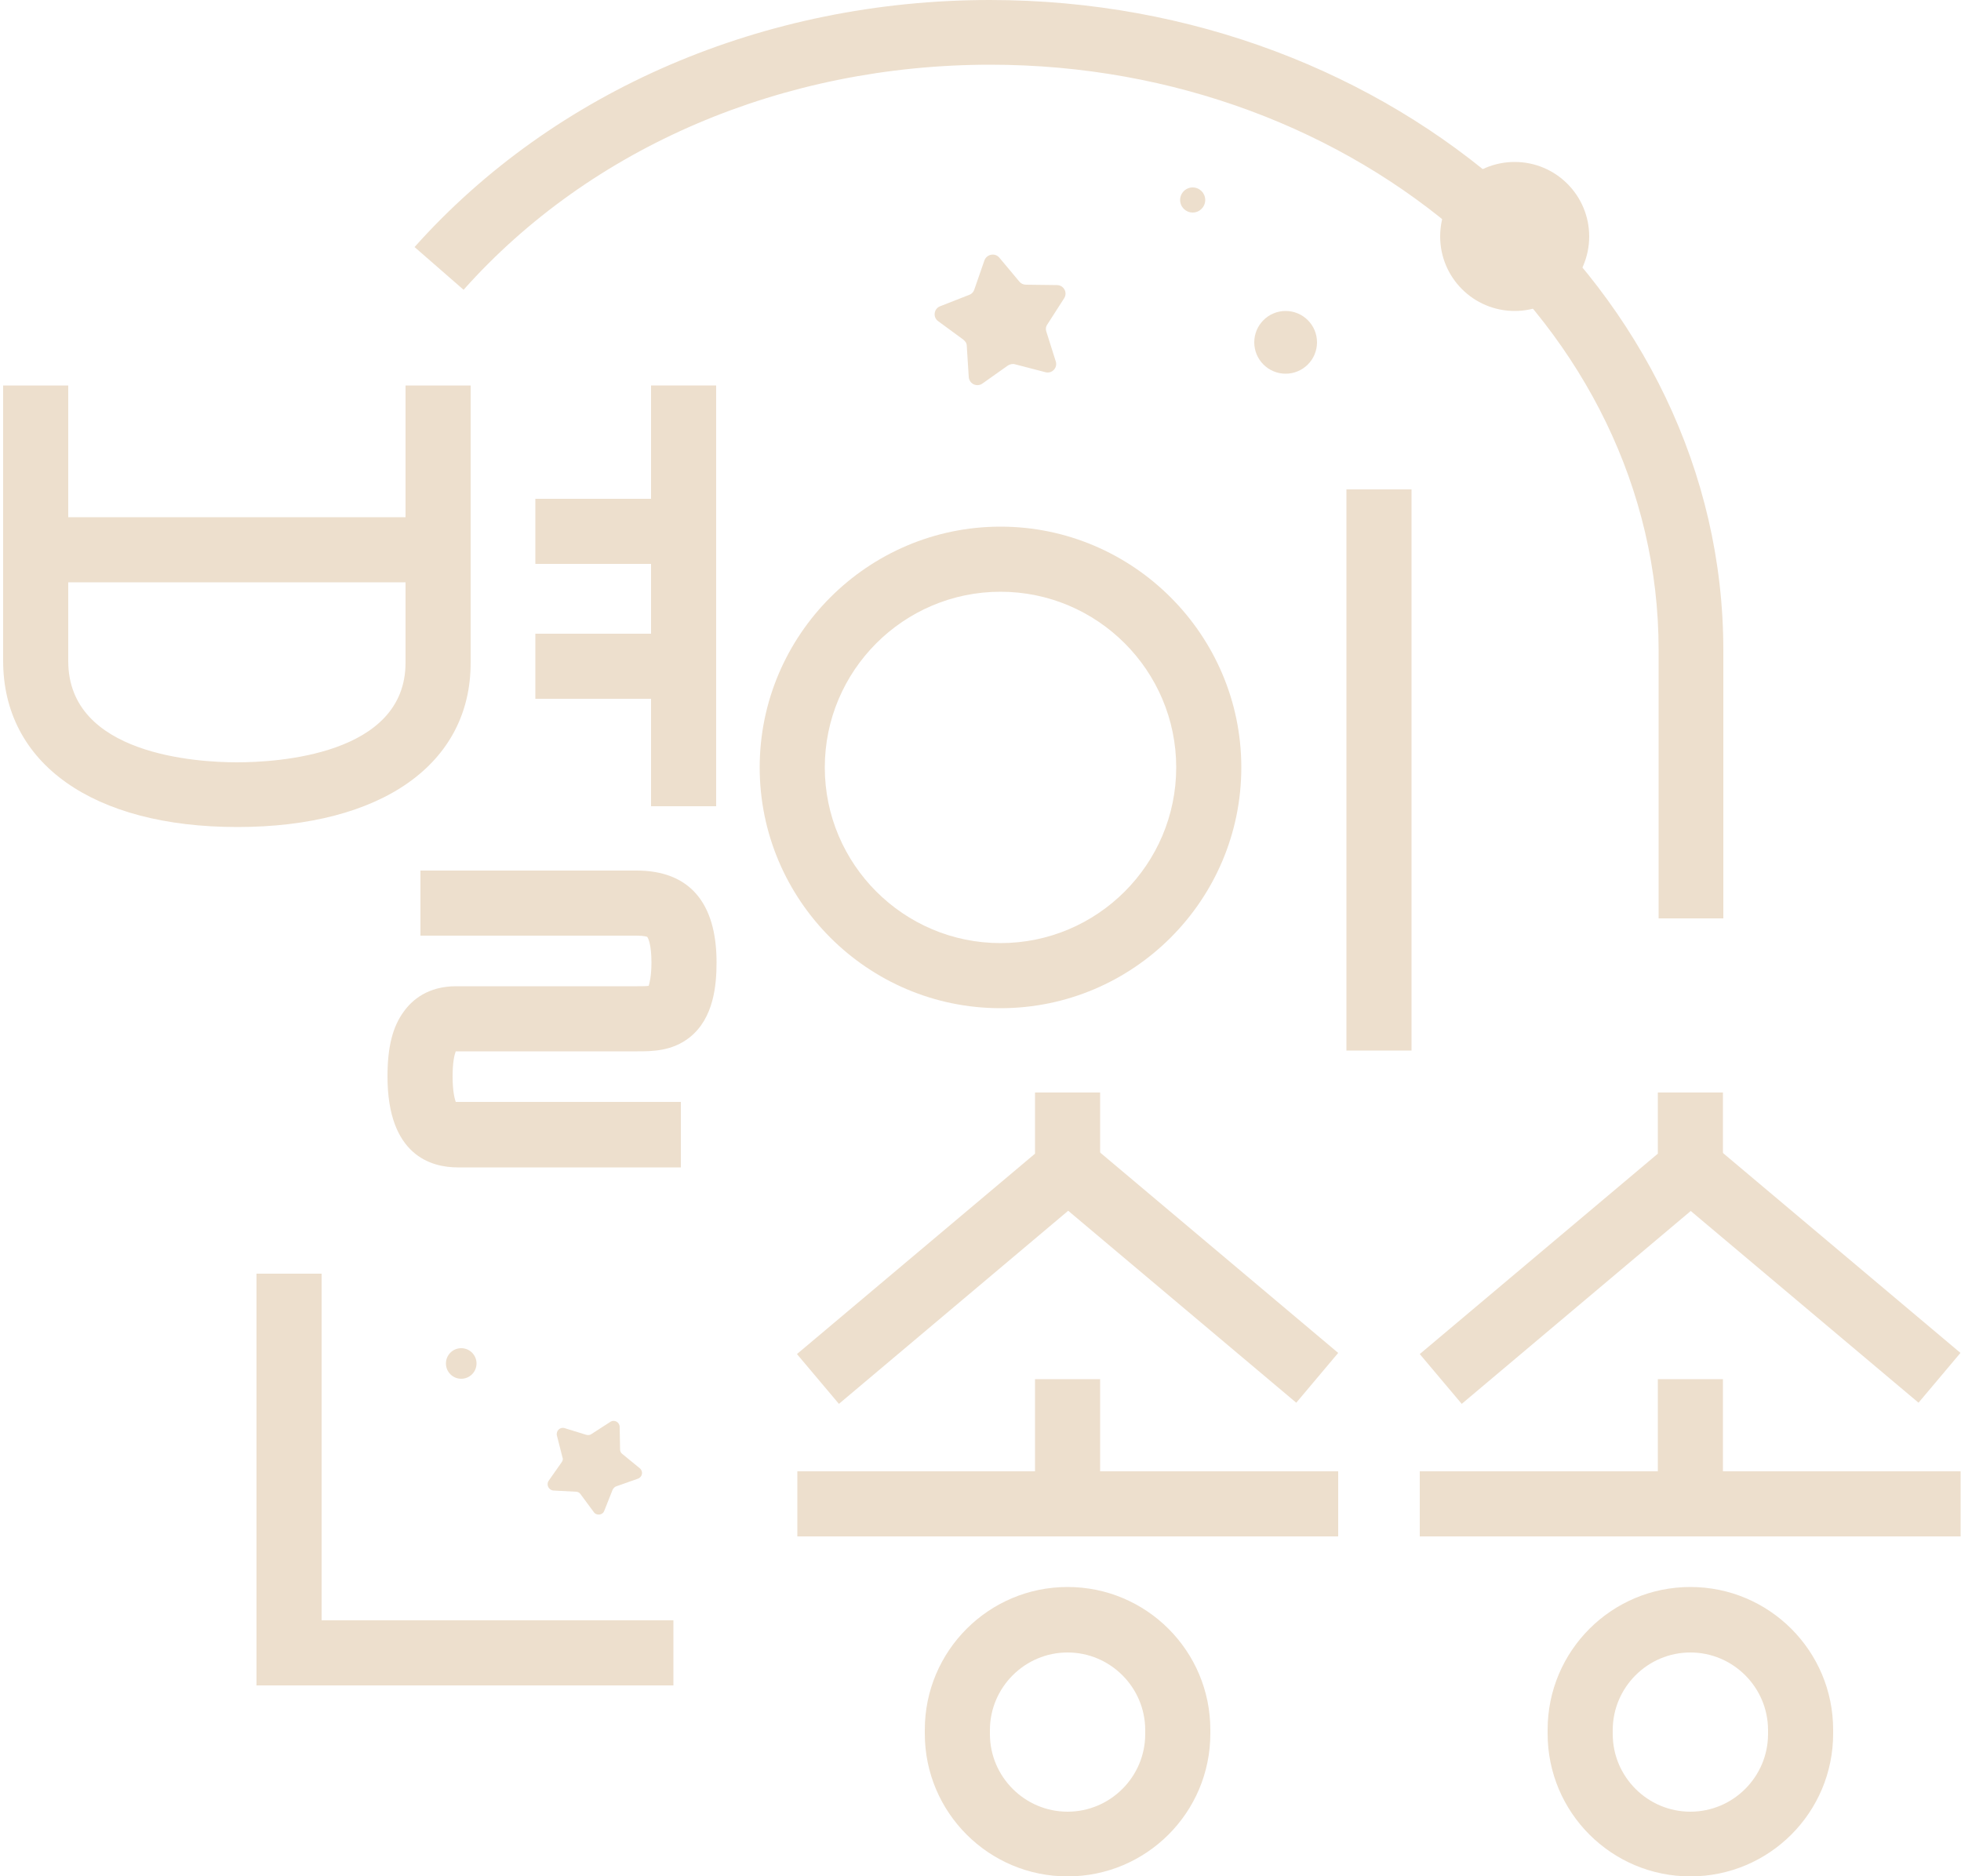 <?xml version="1.0" encoding="utf-8"?>
<!-- Generator: Adobe Illustrator 25.2.3, SVG Export Plug-In . SVG Version: 6.00 Build 0)  -->
<svg version="1.1" id="레이어_1" xmlns="http://www.w3.org/2000/svg" xmlns:xlink="http://www.w3.org/1999/xlink" x="0px"
	 y="0px" viewBox="0 0 500 478.5" style="enable-background:new 0 0 500 478.5;" xml:space="preserve">
<style type="text/css">
	.st0{fill:#EDDFCD;}
</style>
<polygon class="st0" points="171.7,429.8 65.4,429.8 65.4,324.8 82,324.8 82,413.2 171.7,413.2 "/>
<path class="st0" d="M439.5,234.2h-16.6v-68.5c0-82.2-76.4-149.2-170.4-149.2c-52.8,0-101.8,20.9-134.3,57.4L105.7,63
	c35.7-40,89.2-63,146.7-63c103.1,0,187,74.4,187,165.8V234.2z"/>
<g>
	<path class="st0" d="M60.5,210.9c-36.8,0-59.7-16.2-59.7-42.4V98.3h16.6v70.3c0,23.9,32.9,25.8,43,25.8s43-1.8,43-25.4V98.3h16.6
		v70.6C120.1,194.8,97.3,210.9,60.5,210.9z"/>
	<rect x="9.1" y="131.9" class="st0" width="102.7" height="16.6"/>
	<rect x="136.5" y="127.2" class="st0" width="37.8" height="16.6"/>
	<rect x="136.5" y="161.6" class="st0" width="37.8" height="16.6"/>
	<rect x="166" y="98.3" class="st0" width="16.6" height="107.3"/>
	<rect x="343.3" y="124.8" class="st0" width="16.6" height="143.1"/>
	<path class="st0" d="M173.6,297.7h-56.9c-6.7,0-17.9-3-17.9-23.2c0-7.5,1.3-12.7,4.2-16.6c2.1-2.9,6.1-6.4,13.3-6.4h46.2
		c0.9,0,2.2,0,2.9-0.1c0.2-0.7,0.7-2.4,0.7-6c0-4.4-0.8-6.2-1.1-6.5c-0.1,0-0.6-0.3-2.7-0.3h-55.1V222h55.1
		c13.4,0,20.4,8.1,20.4,23.4c0,5.8-0.7,14.2-6.8,19.1c-4.5,3.6-9.7,3.6-13.4,3.6h-46.2c0,0,0,0-0.1,0c-0.3,0.8-0.8,2.6-0.8,6.4
		c0,4.1,0.6,5.9,0.8,6.5c0.1,0,0.3,0,0.5,0h56.9V297.7z"/>
	<polygon class="st0" points="213.9,358 203.2,345.3 263.9,294.2 263.9,278.6 280.5,278.6 280.5,301.9 	"/>
	<rect x="263.9" y="351.7" class="st0" width="16.6" height="29.9"/>
	<rect x="203.3" y="375.2" class="st0" width="137.9" height="16.6"/>
	<path class="st0" d="M272.2,478.5c-20.1,0-36.4-16.3-36.4-36.4v-1c0-20.1,16.3-36.4,36.4-36.4s36.4,16.3,36.4,36.4v1
		C308.6,462.2,292.3,478.5,272.2,478.5z M272.2,421.4c-10.9,0-19.8,8.9-19.8,19.8v1c0,10.9,8.9,19.8,19.8,19.8s19.8-8.9,19.8-19.8
		v-1C292,430.3,283.1,421.4,272.2,421.4z"/>
	
		<rect x="295.8" y="283.2" transform="matrix(0.644 -0.765 0.765 0.644 -140.28 348.034)" class="st0" width="16.6" height="83.2"/>
	<polygon class="st0" points="372.7,358 362,345.3 422.7,294.2 422.7,278.6 439.3,278.6 439.3,301.9 	"/>
	<rect x="422.7" y="351.7" class="st0" width="16.6" height="29.9"/>
	<rect x="362" y="375.2" class="st0" width="137.9" height="16.6"/>
	<path class="st0" d="M431,478.5c-20.1,0-36.4-16.3-36.4-36.4v-1c0-20.1,16.3-36.4,36.4-36.4s36.4,16.3,36.4,36.4v1
		C467.4,462.2,451.1,478.5,431,478.5z M431,421.4c-10.9,0-19.8,8.9-19.8,19.8v1c0,10.9,8.9,19.8,19.8,19.8
		c10.9,0,19.8-8.9,19.8-19.8v-1C450.8,430.3,441.9,421.4,431,421.4z"/>
	
		<rect x="454.5" y="283.2" transform="matrix(0.644 -0.765 0.765 0.644 -83.823 469.436)" class="st0" width="16.6" height="83.2"/>
	<path class="st0" d="M255.1,257.1c-33.9,0-61.4-27.6-61.4-61.4s27.6-61.4,61.4-61.4s61.4,27.6,61.4,61.4S289,257.1,255.1,257.1z
		 M255.1,150.9c-24.7,0-44.8,20.1-44.8,44.8s20.1,44.8,44.8,44.8s44.8-20.1,44.8-44.8C299.9,171,279.8,150.9,255.1,150.9z"/>
</g>
<circle class="st0" cx="386.2" cy="60.3" r="19"/>
<circle class="st0" cx="304.1" cy="51" r="3.2"/>
<circle class="st0" cx="117.6" cy="347.7" r="3.9"/>
<circle class="st0" cx="327.8" cy="87.3" r="8"/>
<path class="st0" d="M266.5,94.9l-7.7-2c-0.6-0.2-1.3,0-1.8,0.3l-6.5,4.6c-1.4,1-3.4,0.1-3.5-1.7l-0.5-7.9c0-0.7-0.4-1.2-0.9-1.6
	l-6.4-4.7c-1.4-1-1.1-3.2,0.5-3.8l7.4-2.9c0.6-0.2,1.1-0.7,1.3-1.3l2.6-7.5c0.6-1.6,2.7-2,3.8-0.7l5.1,6.1c0.4,0.5,1,0.8,1.7,0.8
	l7.9,0.1c1.7,0,2.8,1.9,1.8,3.4l-4.3,6.7c-0.4,0.6-0.4,1.2-0.2,1.8l2.4,7.6C269.7,93.8,268.2,95.4,266.5,94.9z"/>
<path class="st0" d="M151.4,385.6L148,381c-0.3-0.4-0.7-0.6-1.2-0.6l-5.7-0.3c-1.2-0.1-1.9-1.5-1.2-2.5l3.3-4.7
	c0.3-0.4,0.4-0.9,0.2-1.3l-1.4-5.5c-0.3-1.2,0.8-2.3,2-1.9l5.5,1.7c0.4,0.1,0.9,0.1,1.3-0.2l4.8-3.1c1.1-0.7,2.4,0.1,2.4,1.3
	l0.1,5.7c0,0.5,0.2,0.9,0.6,1.2l4.4,3.6c1,0.8,0.7,2.3-0.5,2.7l-5.4,1.9c-0.4,0.1-0.8,0.5-1,0.9l-2.1,5.3
	C153.7,386.4,152.1,386.6,151.4,385.6z"/>
</svg>
